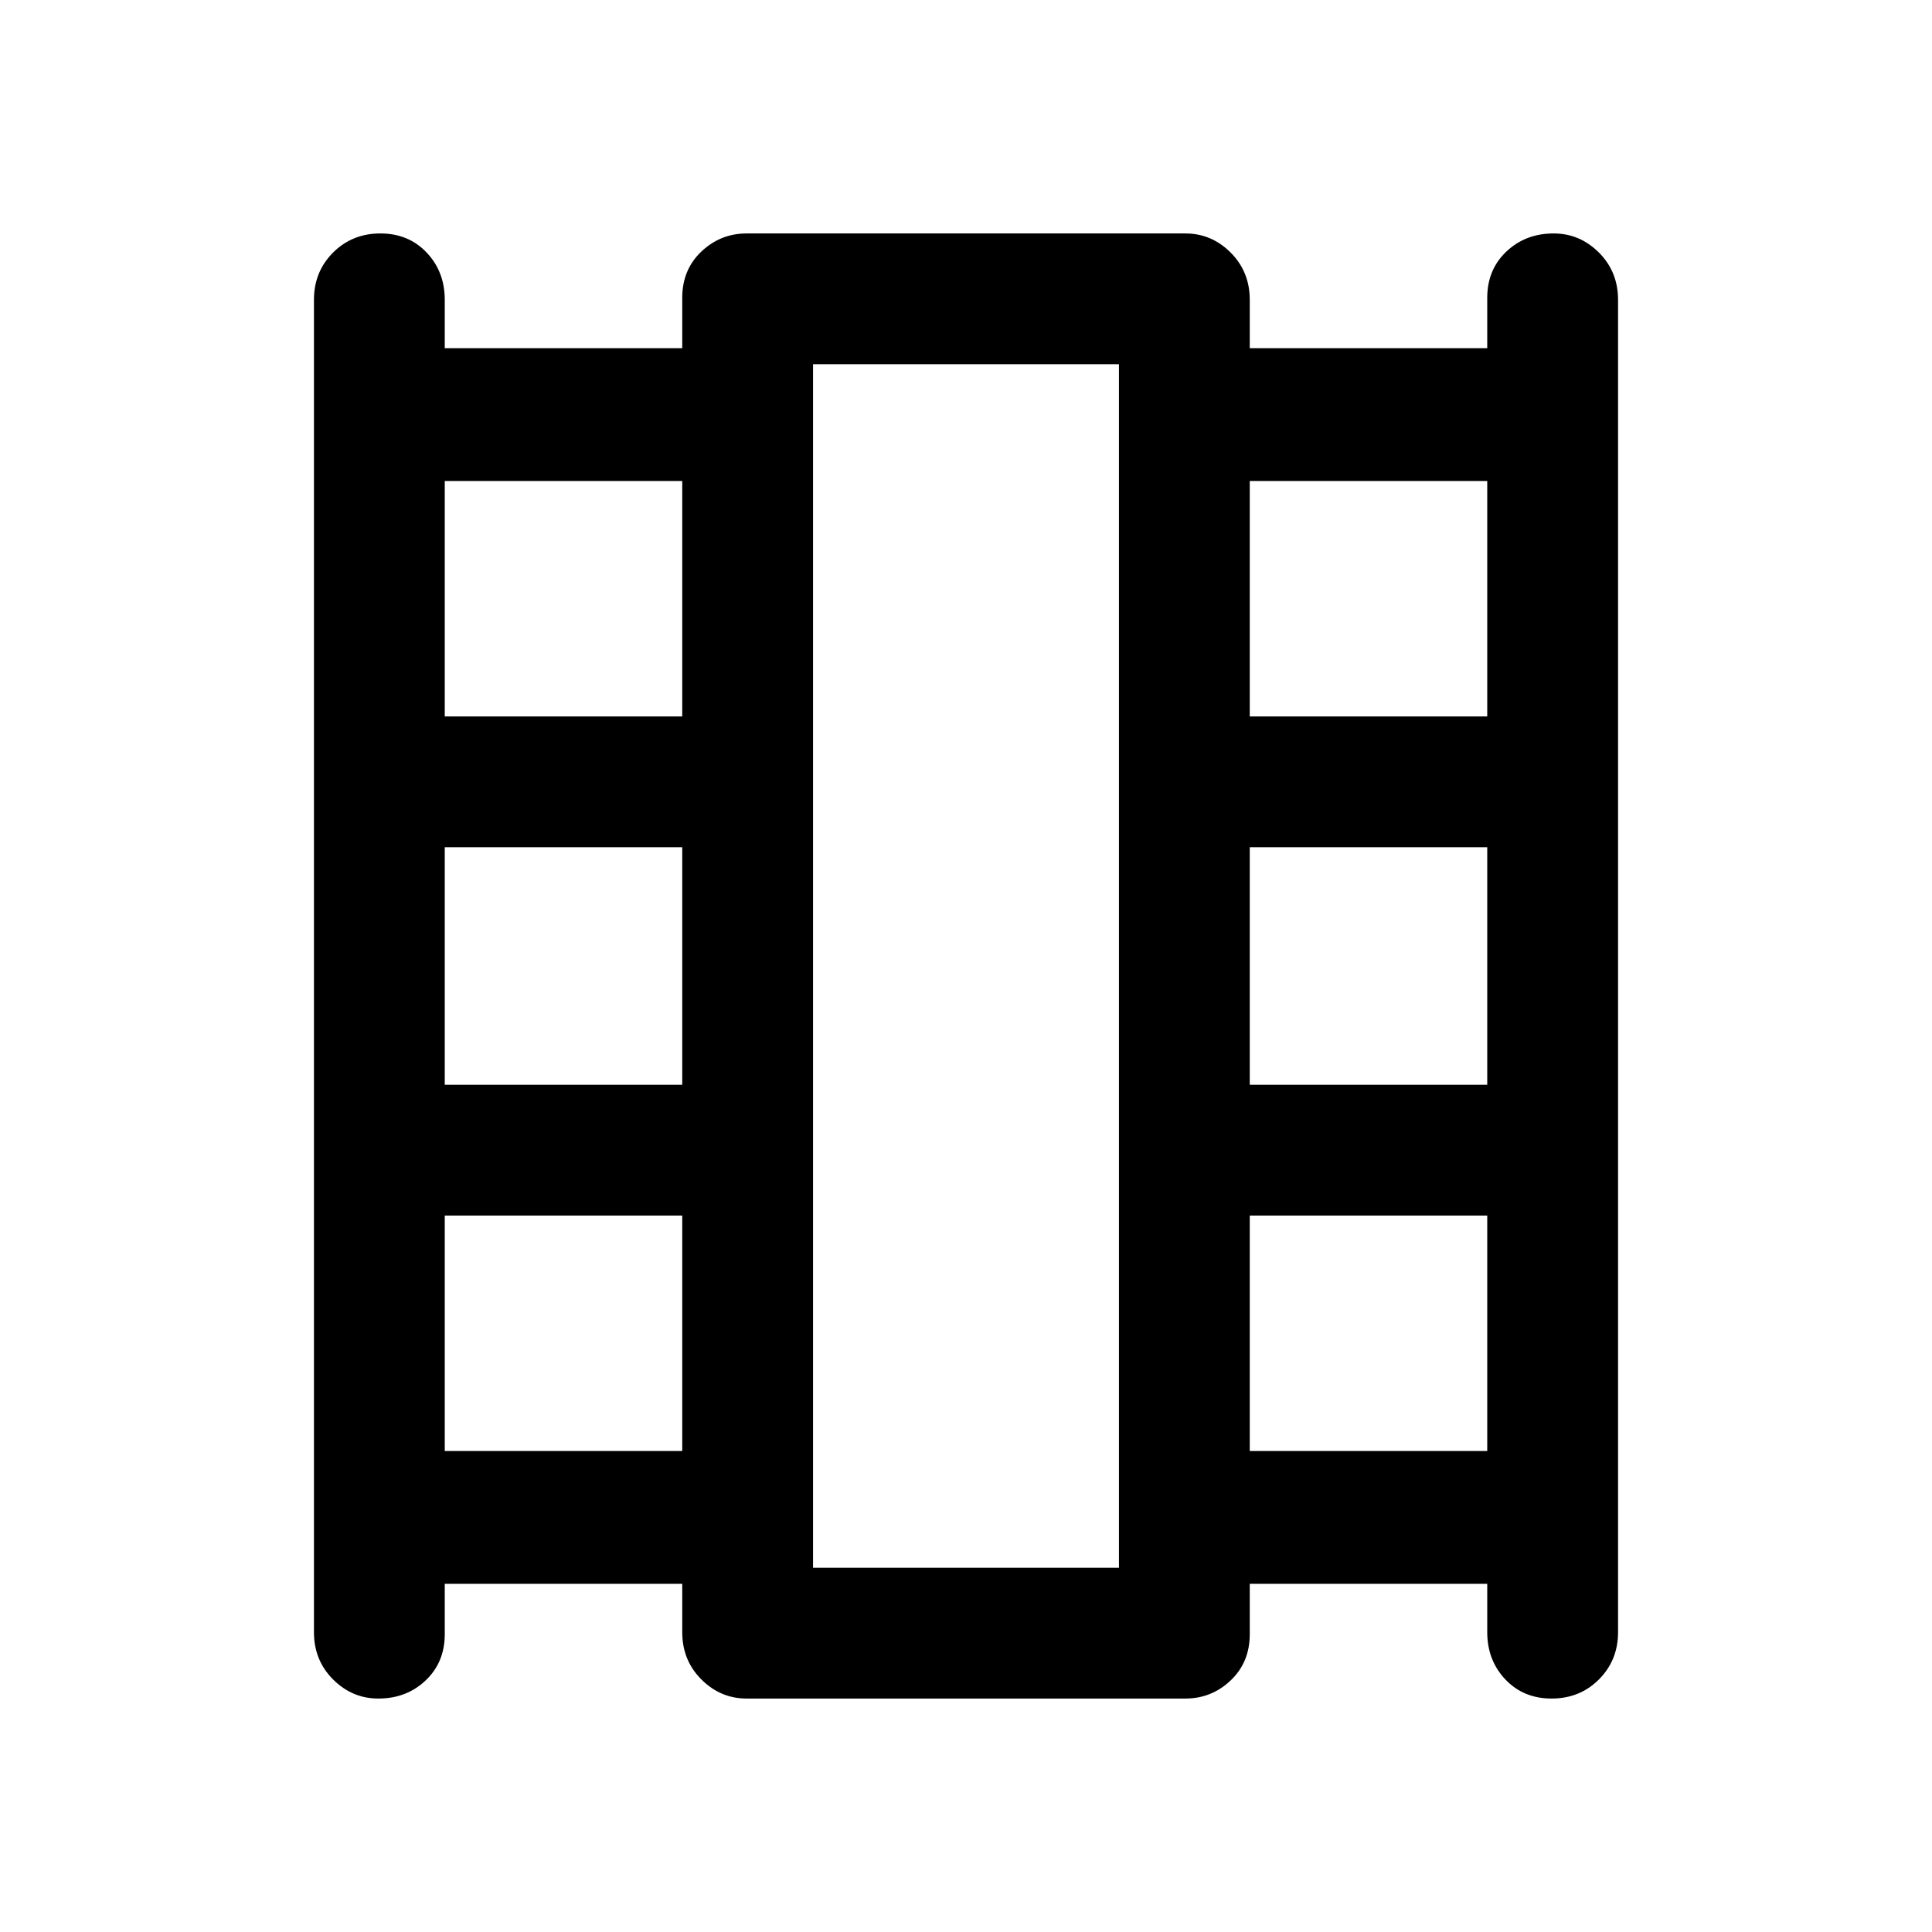 <svg xmlns="http://www.w3.org/2000/svg" height="48" width="48"><path d="M9.4 42.2q-.65 0-1.125-.475T7.8 40.55V7.45q0-.7.475-1.175Q8.75 5.8 9.45 5.8q.7 0 1.15.475.45.475.45 1.175v1.2h5.9V7.4q0-.7.475-1.15.475-.45 1.125-.45h10.9q.65 0 1.125.475t.475 1.175v1.2h5.9V7.4q0-.7.475-1.15.475-.45 1.175-.45.65 0 1.125.475T40.2 7.45v33.1q0 .7-.475 1.175-.475.475-1.175.475-.7 0-1.15-.475-.45-.475-.45-1.175v-1.2h-5.9v1.25q0 .7-.475 1.15-.475.45-1.125.45h-10.9q-.65 0-1.125-.475t-.475-1.175v-1.2h-5.9v1.25q0 .7-.475 1.15-.475.45-1.175.45Zm1.65-6.15h5.9V30.2h-5.9Zm0-9.1h5.9v-5.9h-5.9Zm0-9.15h5.9v-5.85h-5.9Zm20 18.25h5.9V30.2h-5.9Zm0-9.1h5.9v-5.9h-5.9Zm0-9.15h5.9v-5.85h-5.9ZM20.2 38.95h7.6V9.05h-7.6Zm0-29.9h7.6Z"/></svg>